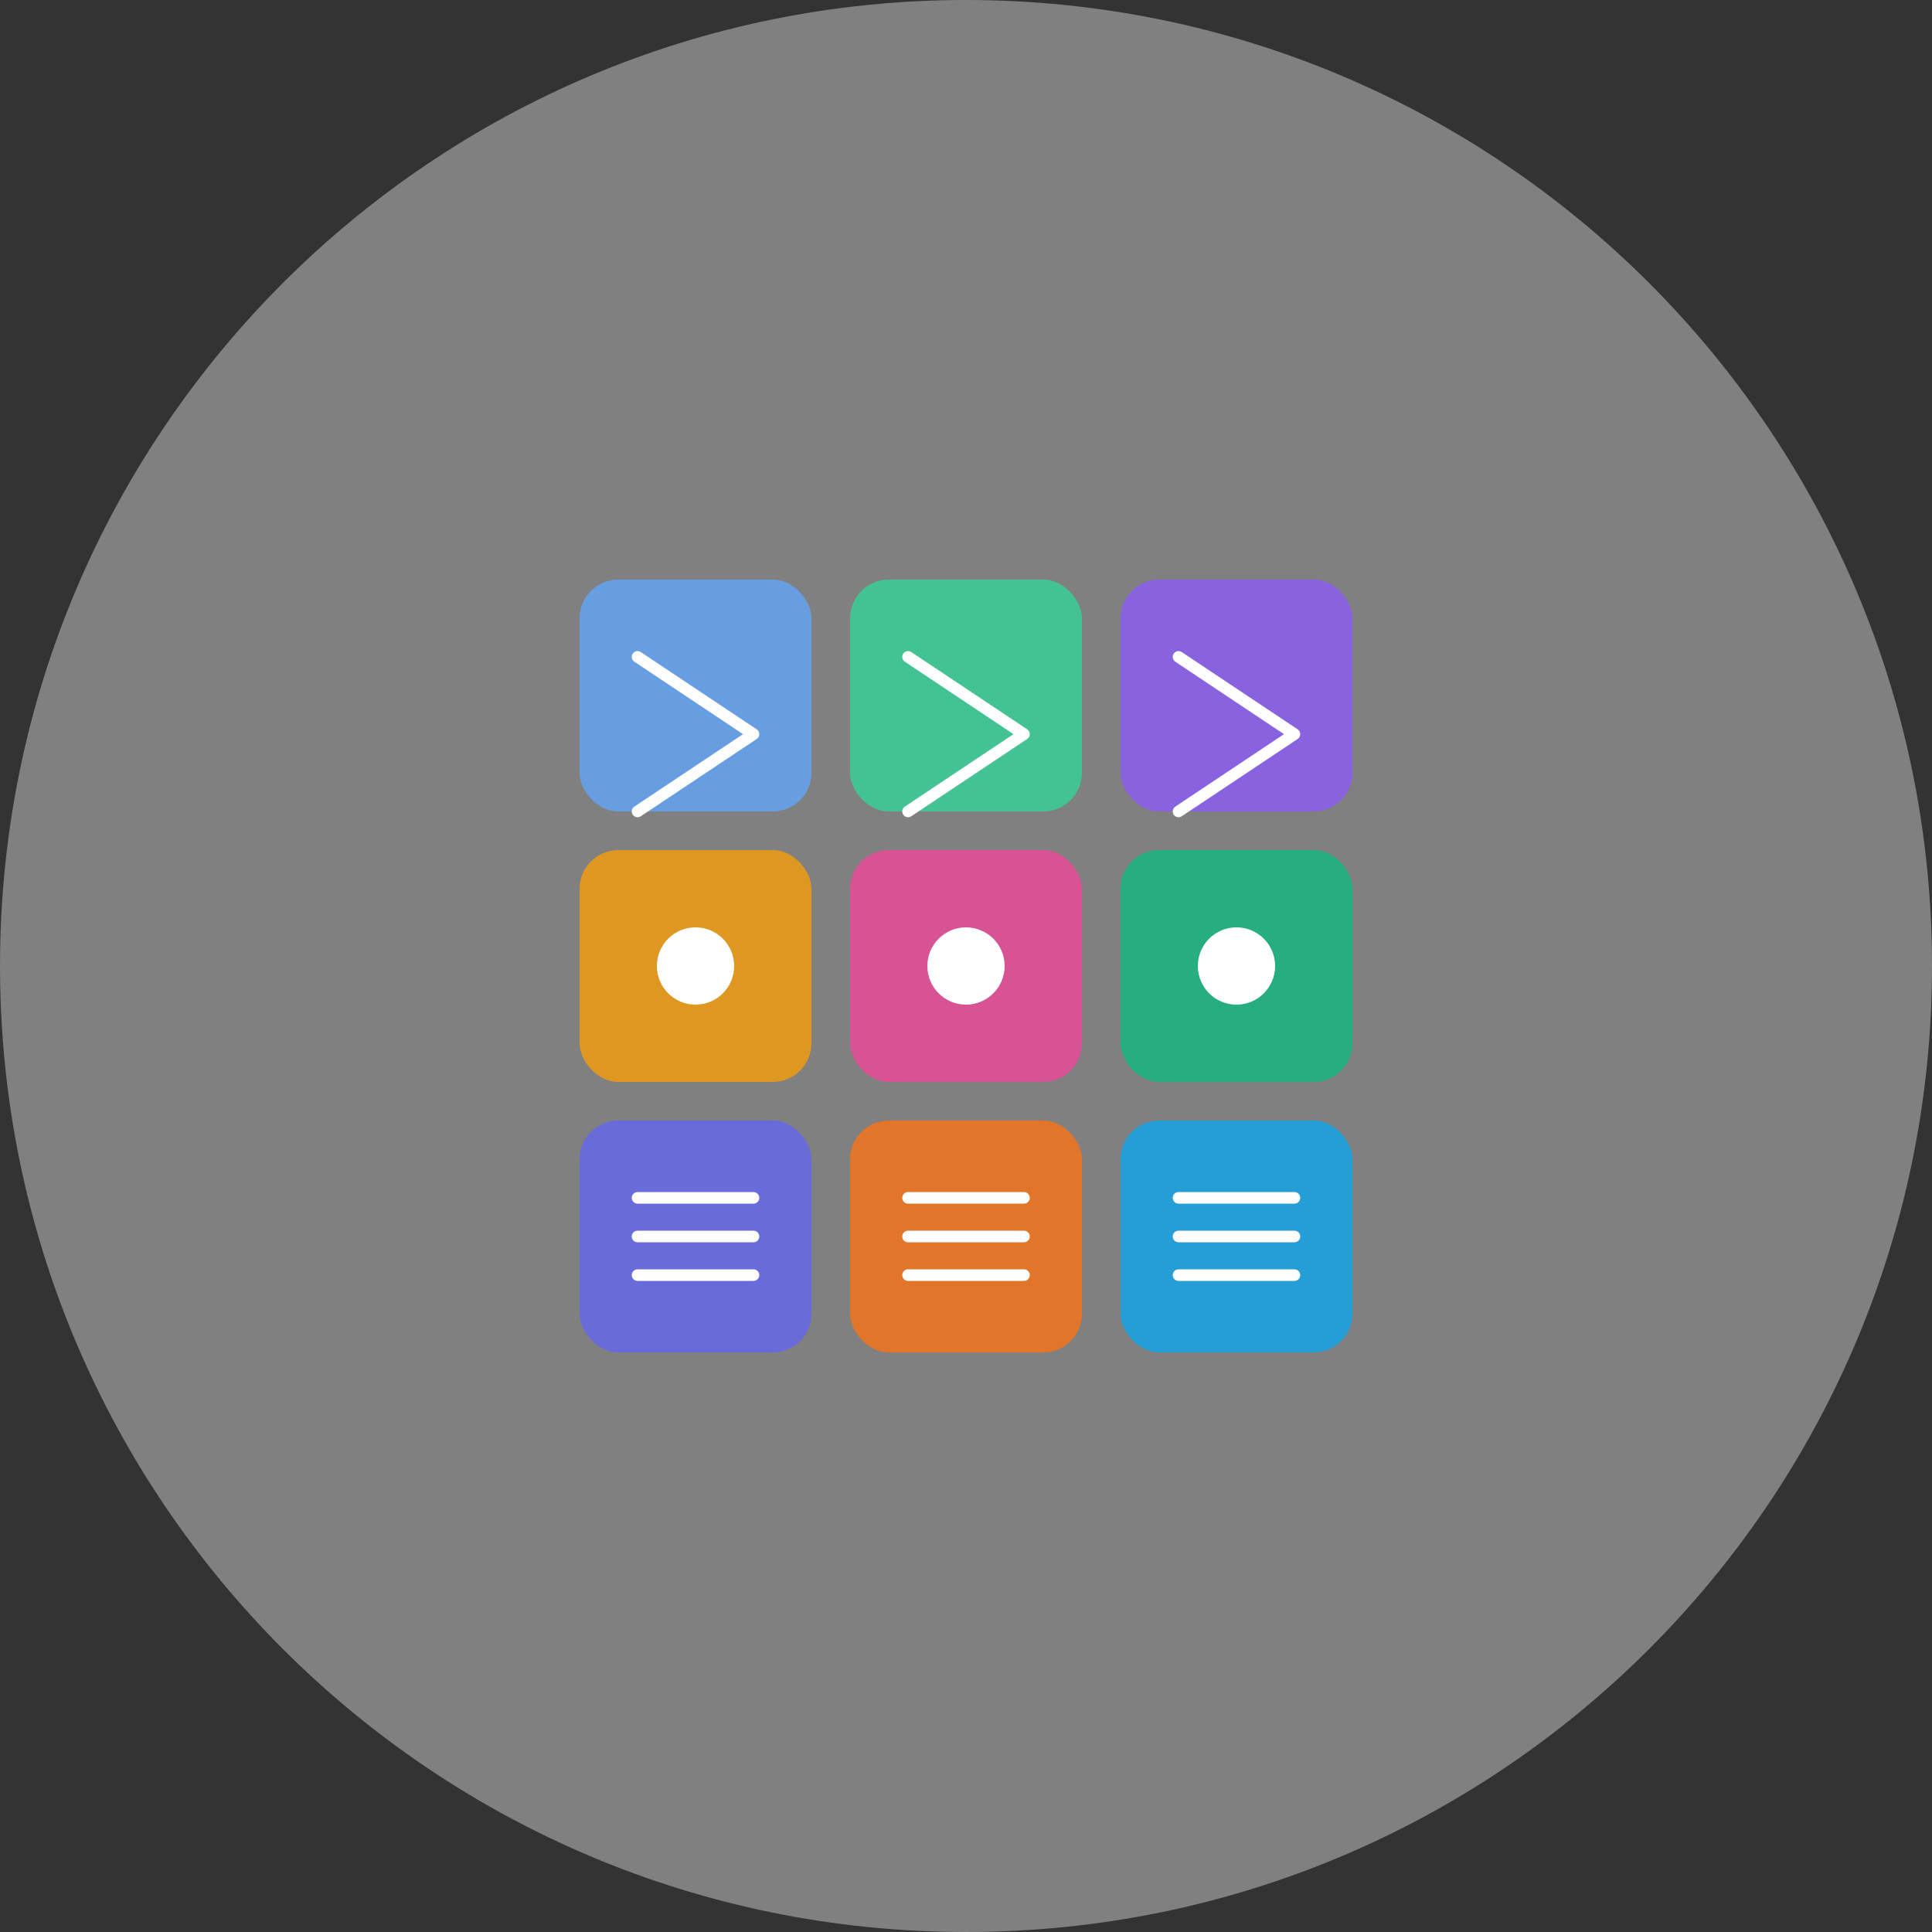 <svg xmlns="http://www.w3.org/2000/svg" viewBox="0 0 500 500" fill="none">
  <rect x="0" y="0" width="500" height="500" fill="#333333" stroke="none"/>
  <g clip-path="url(#clip0_1_2)">
    <path d="M250 500C388.071 500 500 388.071 500 250C500 111.929 388.071 0 250 0C111.929 0 0 111.929 0 250C0 388.071 111.929 500 250 500Z" fill="#F3F4F6" opacity="0.4"/>
    <rect x="150" y="150" width="60" height="60" rx="10" fill="#60A5FA" opacity="0.8"/>
    <rect x="220" y="150" width="60" height="60" rx="10" fill="#34D399" opacity="0.8"/>
    <rect x="290" y="150" width="60" height="60" rx="10" fill="#8B5CF6" opacity="0.8"/>
    <rect x="150" y="220" width="60" height="60" rx="10" fill="#F59E0B" opacity="0.8"/>
    <rect x="220" y="220" width="60" height="60" rx="10" fill="#EC4899" opacity="0.8"/>
    <rect x="290" y="220" width="60" height="60" rx="10" fill="#10B981" opacity="0.8"/>
    <rect x="150" y="290" width="60" height="60" rx="10" fill="#6366F1" opacity="0.8"/>
    <rect x="220" y="290" width="60" height="60" rx="10" fill="#F97316" opacity="0.8"/>
    <rect x="290" y="290" width="60" height="60" rx="10" fill="#0EA5E9" opacity="0.8"/>
    <path d="M165 170L195 190L165 210" stroke="white" stroke-width="3" stroke-linecap="round" stroke-linejoin="round"/>
    <path d="M235 170L265 190L235 210" stroke="white" stroke-width="3" stroke-linecap="round" stroke-linejoin="round"/>
    <path d="M305 170L335 190L305 210" stroke="white" stroke-width="3" stroke-linecap="round" stroke-linejoin="round"/>
    <circle cx="180" cy="250" r="10" fill="white"/>
    <circle cx="250" cy="250" r="10" fill="white"/>
    <circle cx="320" cy="250" r="10" fill="white"/>
    <path d="M165 310H195" stroke="white" stroke-width="3" stroke-linecap="round"/>
    <path d="M165 320H195" stroke="white" stroke-width="3" stroke-linecap="round"/>
    <path d="M165 330H195" stroke="white" stroke-width="3" stroke-linecap="round"/>
    <path d="M235 310H265" stroke="white" stroke-width="3" stroke-linecap="round"/>
    <path d="M235 320H265" stroke="white" stroke-width="3" stroke-linecap="round"/>
    <path d="M235 330H265" stroke="white" stroke-width="3" stroke-linecap="round"/>
    <path d="M305 310H335" stroke="white" stroke-width="3" stroke-linecap="round"/>
    <path d="M305 320H335" stroke="white" stroke-width="3" stroke-linecap="round"/>
    <path d="M305 330H335" stroke="white" stroke-width="3" stroke-linecap="round"/>
  </g>
  <defs>
    <clipPath id="clip0_1_2">
      <rect width="500" height="500" fill="white"/>
    </clipPath>
  </defs>
</svg> 